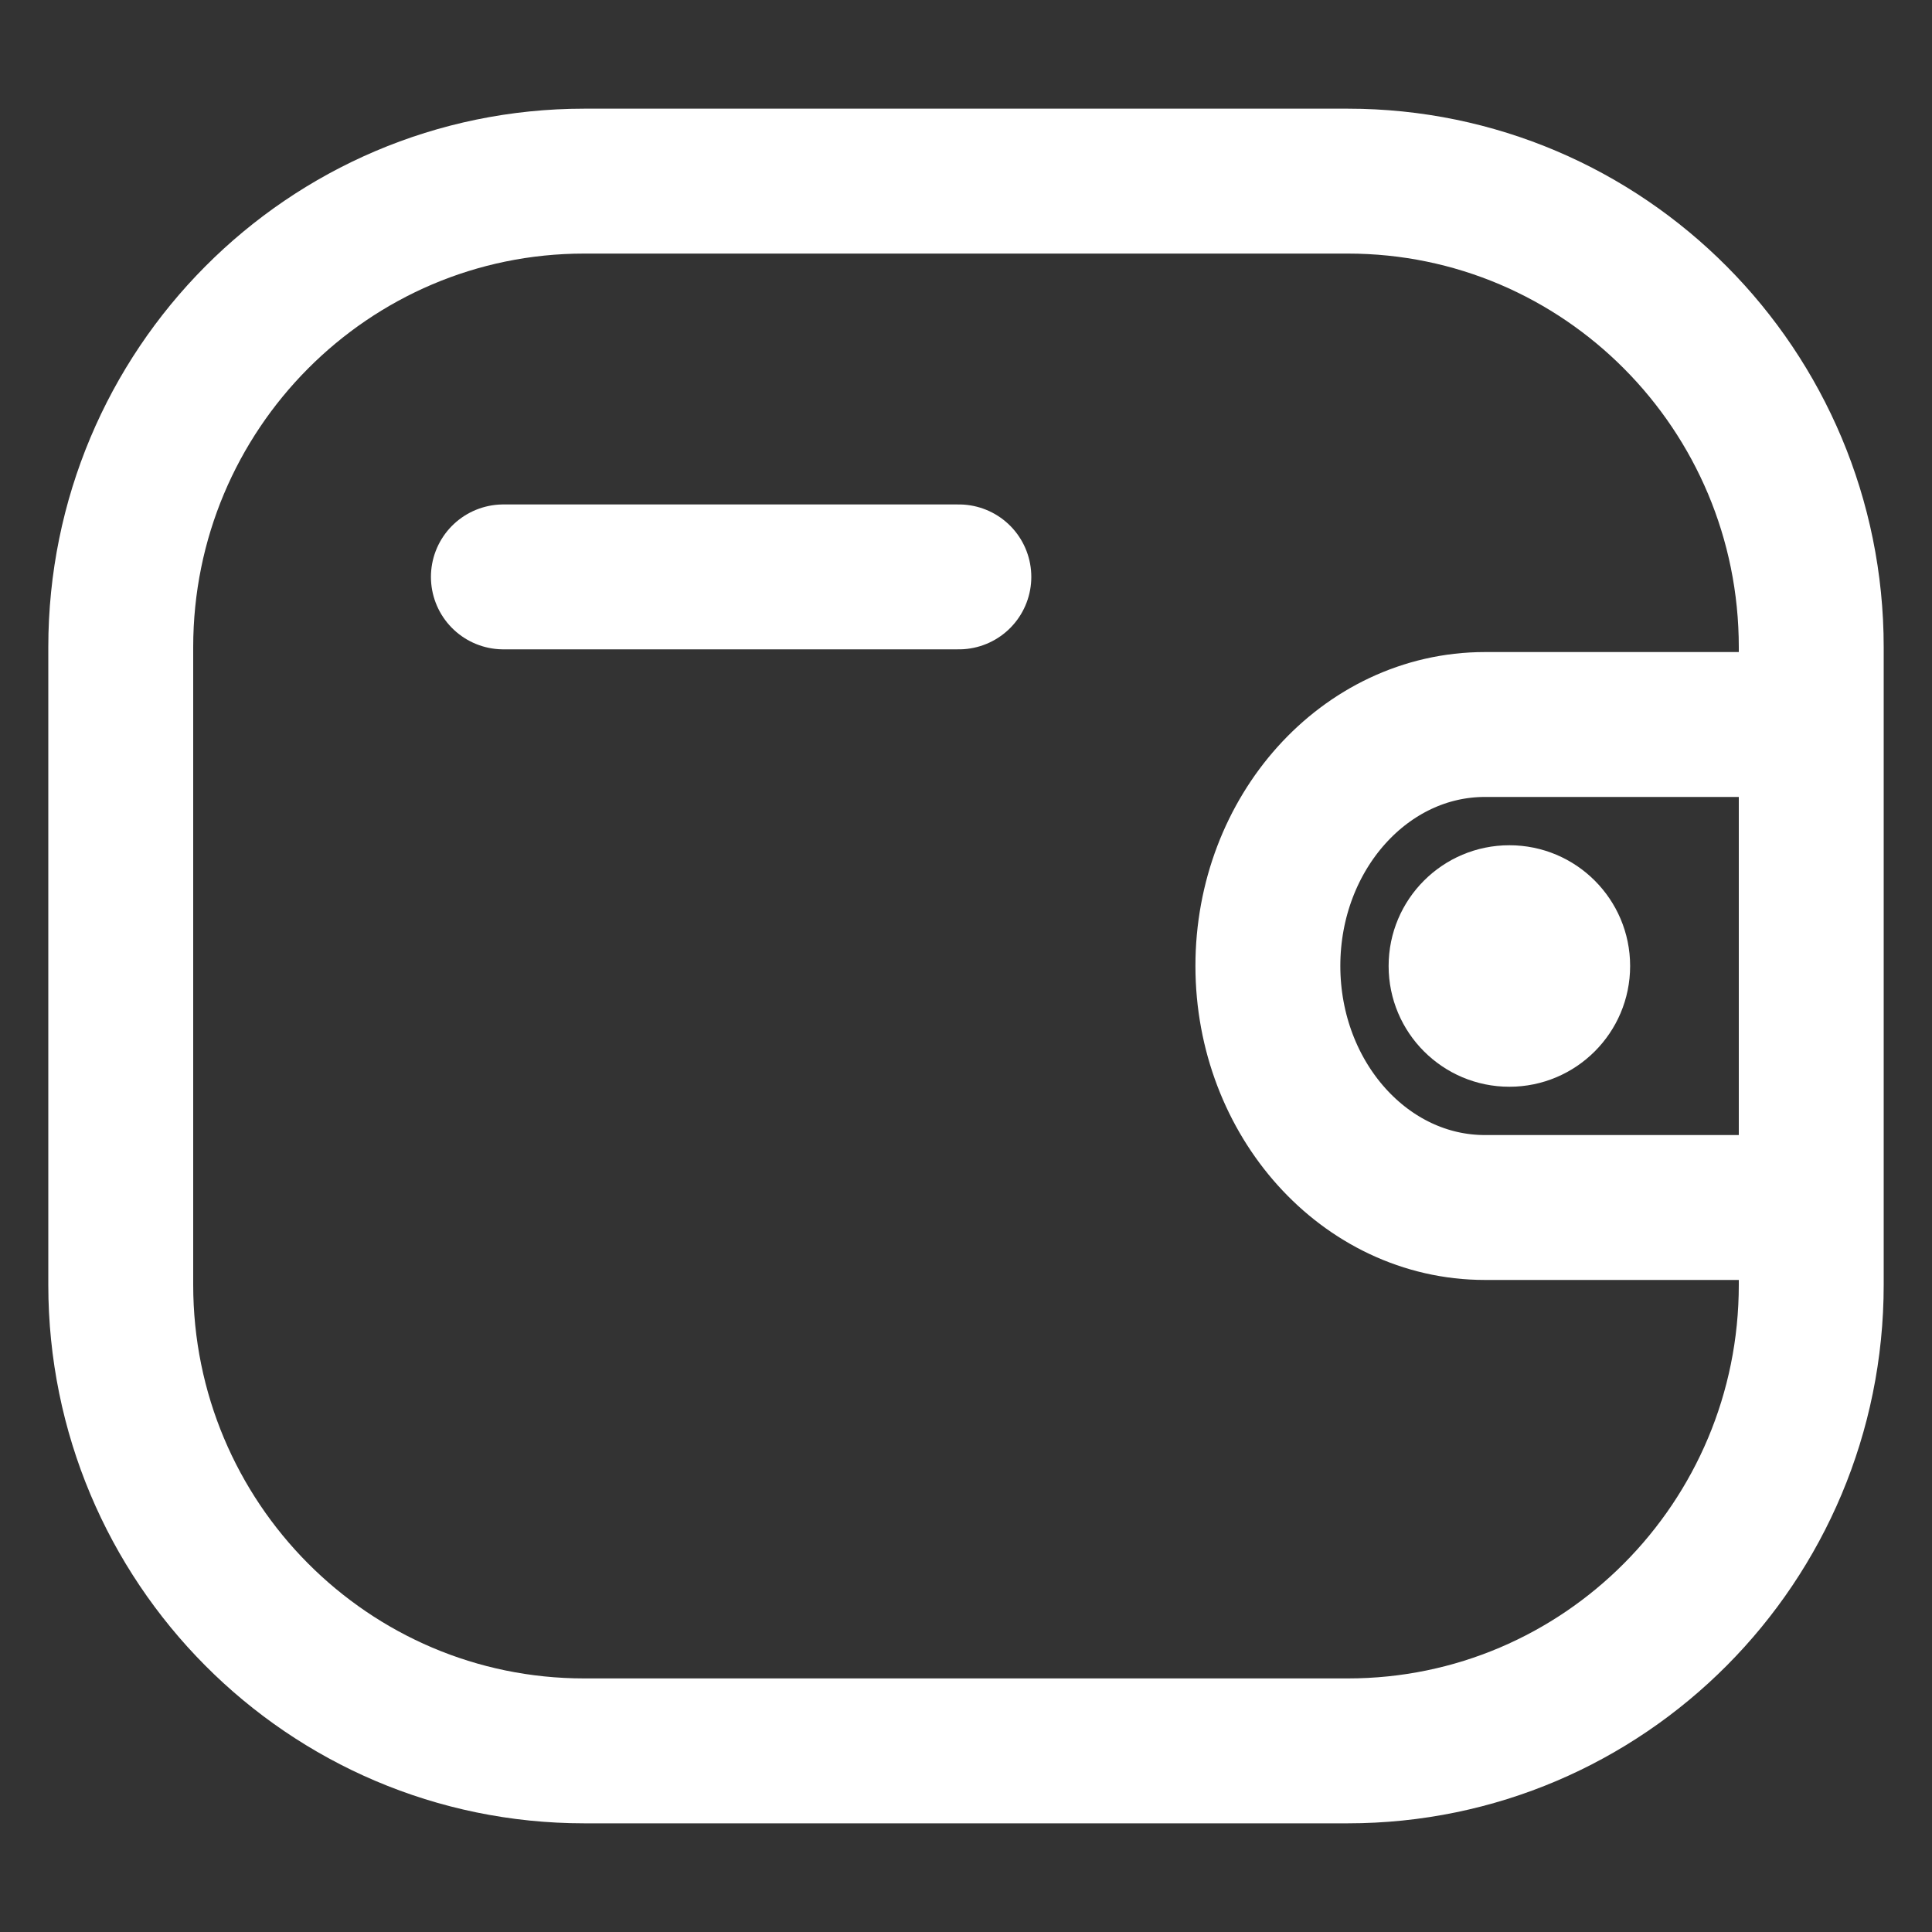 <svg width="20" height="20" viewBox="0 0 20 20" xmlns="http://www.w3.org/2000/svg">
    <rect x="0" y="0" width="20" height="20" fill="#333333" stroke="none"/>
    <g transform="translate(1.25 1.875)" fill="none" fill-rule="evenodd">
        <path d="M17.5 10.625h-3.378c-1.24 0-2.246-1.12-2.247-2.5 0-1.38 1.006-2.5 2.247-2.5H17.5" stroke="#FFF" stroke-width="1.5"/>
        <circle fill="#FFF" cx="14.375" cy="8.125" r="1.25"/>
        <path d="M4.798 0h7.904c2.65 0 4.798 2.16 4.798 4.825v6.6c0 2.665-2.148 4.825-4.798 4.825H4.798C2.148 16.25 0 14.09 0 11.425v-6.6C0 2.16 2.148 0 4.798 0z" stroke="#FFF" stroke-width="1.5"/>
        <path stroke="#FFF" stroke-width="1.5" stroke-linecap="round" d="M3.961 4.097h4.715"/>
    </g>
</svg>
